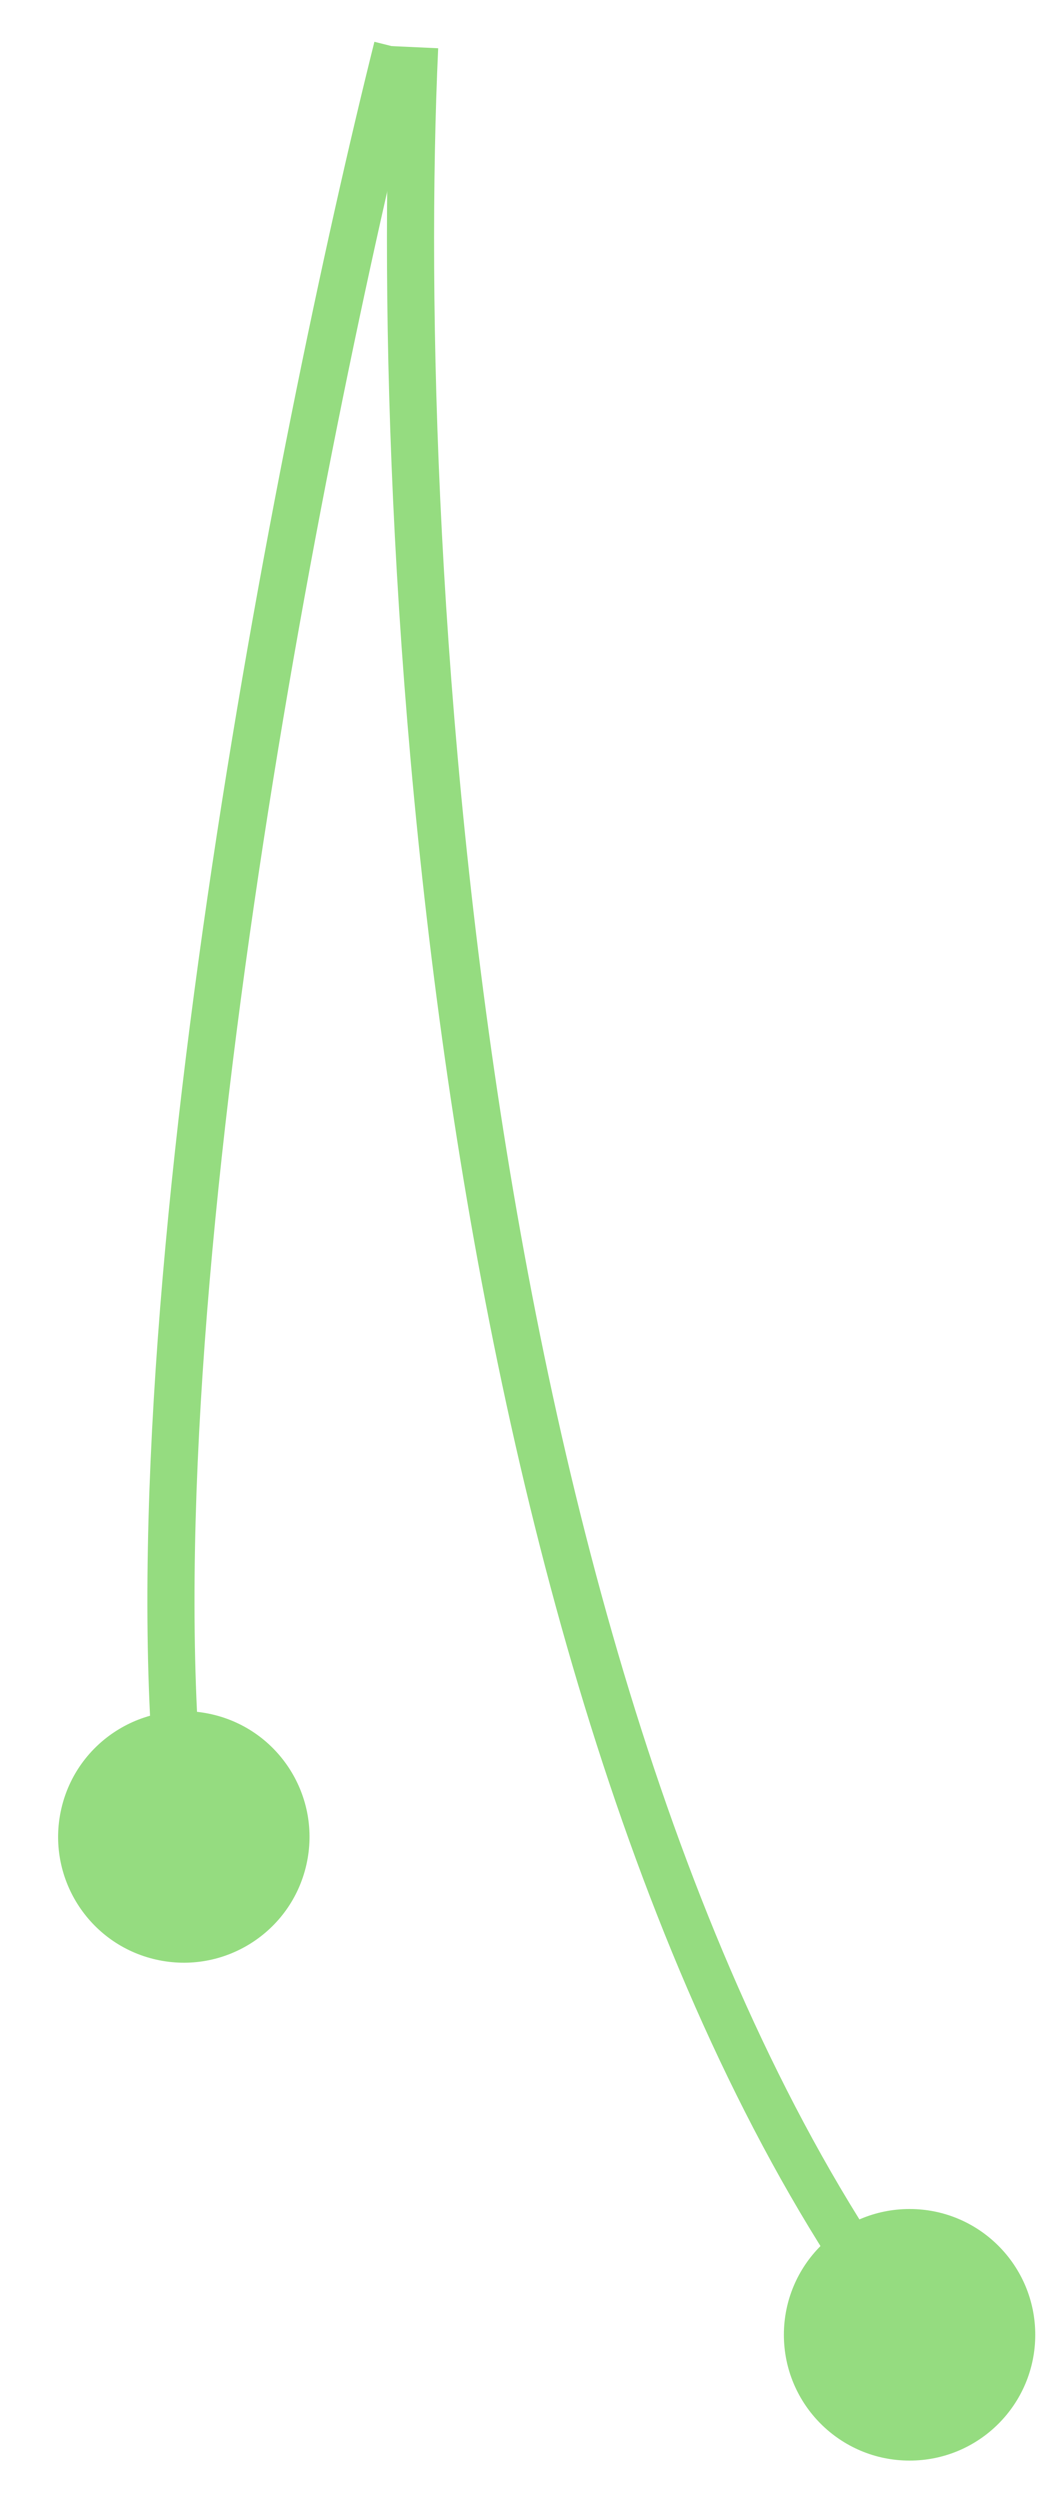<svg width="22" height="53" viewBox="0 0 22 53" fill="none" xmlns="http://www.w3.org/2000/svg">
<path d="M21.963 49.5C21.963 50.973 20.77 52.167 19.297 52.167C17.824 52.167 16.63 50.973 16.63 49.5C16.63 48.027 17.824 46.833 19.297 46.833C20.77 46.833 21.963 48.027 21.963 49.5ZM9.296 1.023C9.048 6.409 9.272 15.299 10.753 24.432C12.237 33.579 14.971 42.898 19.697 49.2L18.897 49.8C14.023 43.302 11.257 33.787 9.766 24.593C8.272 15.384 8.046 6.424 8.297 0.977L9.296 1.023Z" fill="#95DC80"/>
<path d="M6.5 39.534C6.175 40.97 4.747 41.871 3.31 41.545C1.874 41.22 0.974 39.791 1.299 38.355C1.624 36.919 3.053 36.018 4.489 36.344C5.925 36.669 6.826 38.097 6.5 39.534ZM8.913 1.129C7.887 5.232 6.428 12.055 5.391 19.168C4.352 26.294 3.744 33.663 4.396 38.883L3.404 39.006C2.734 33.644 3.361 26.162 4.401 19.024C5.444 11.874 6.909 5.018 7.943 0.886L8.913 1.129Z" fill="#95DC80"/>
</svg>
